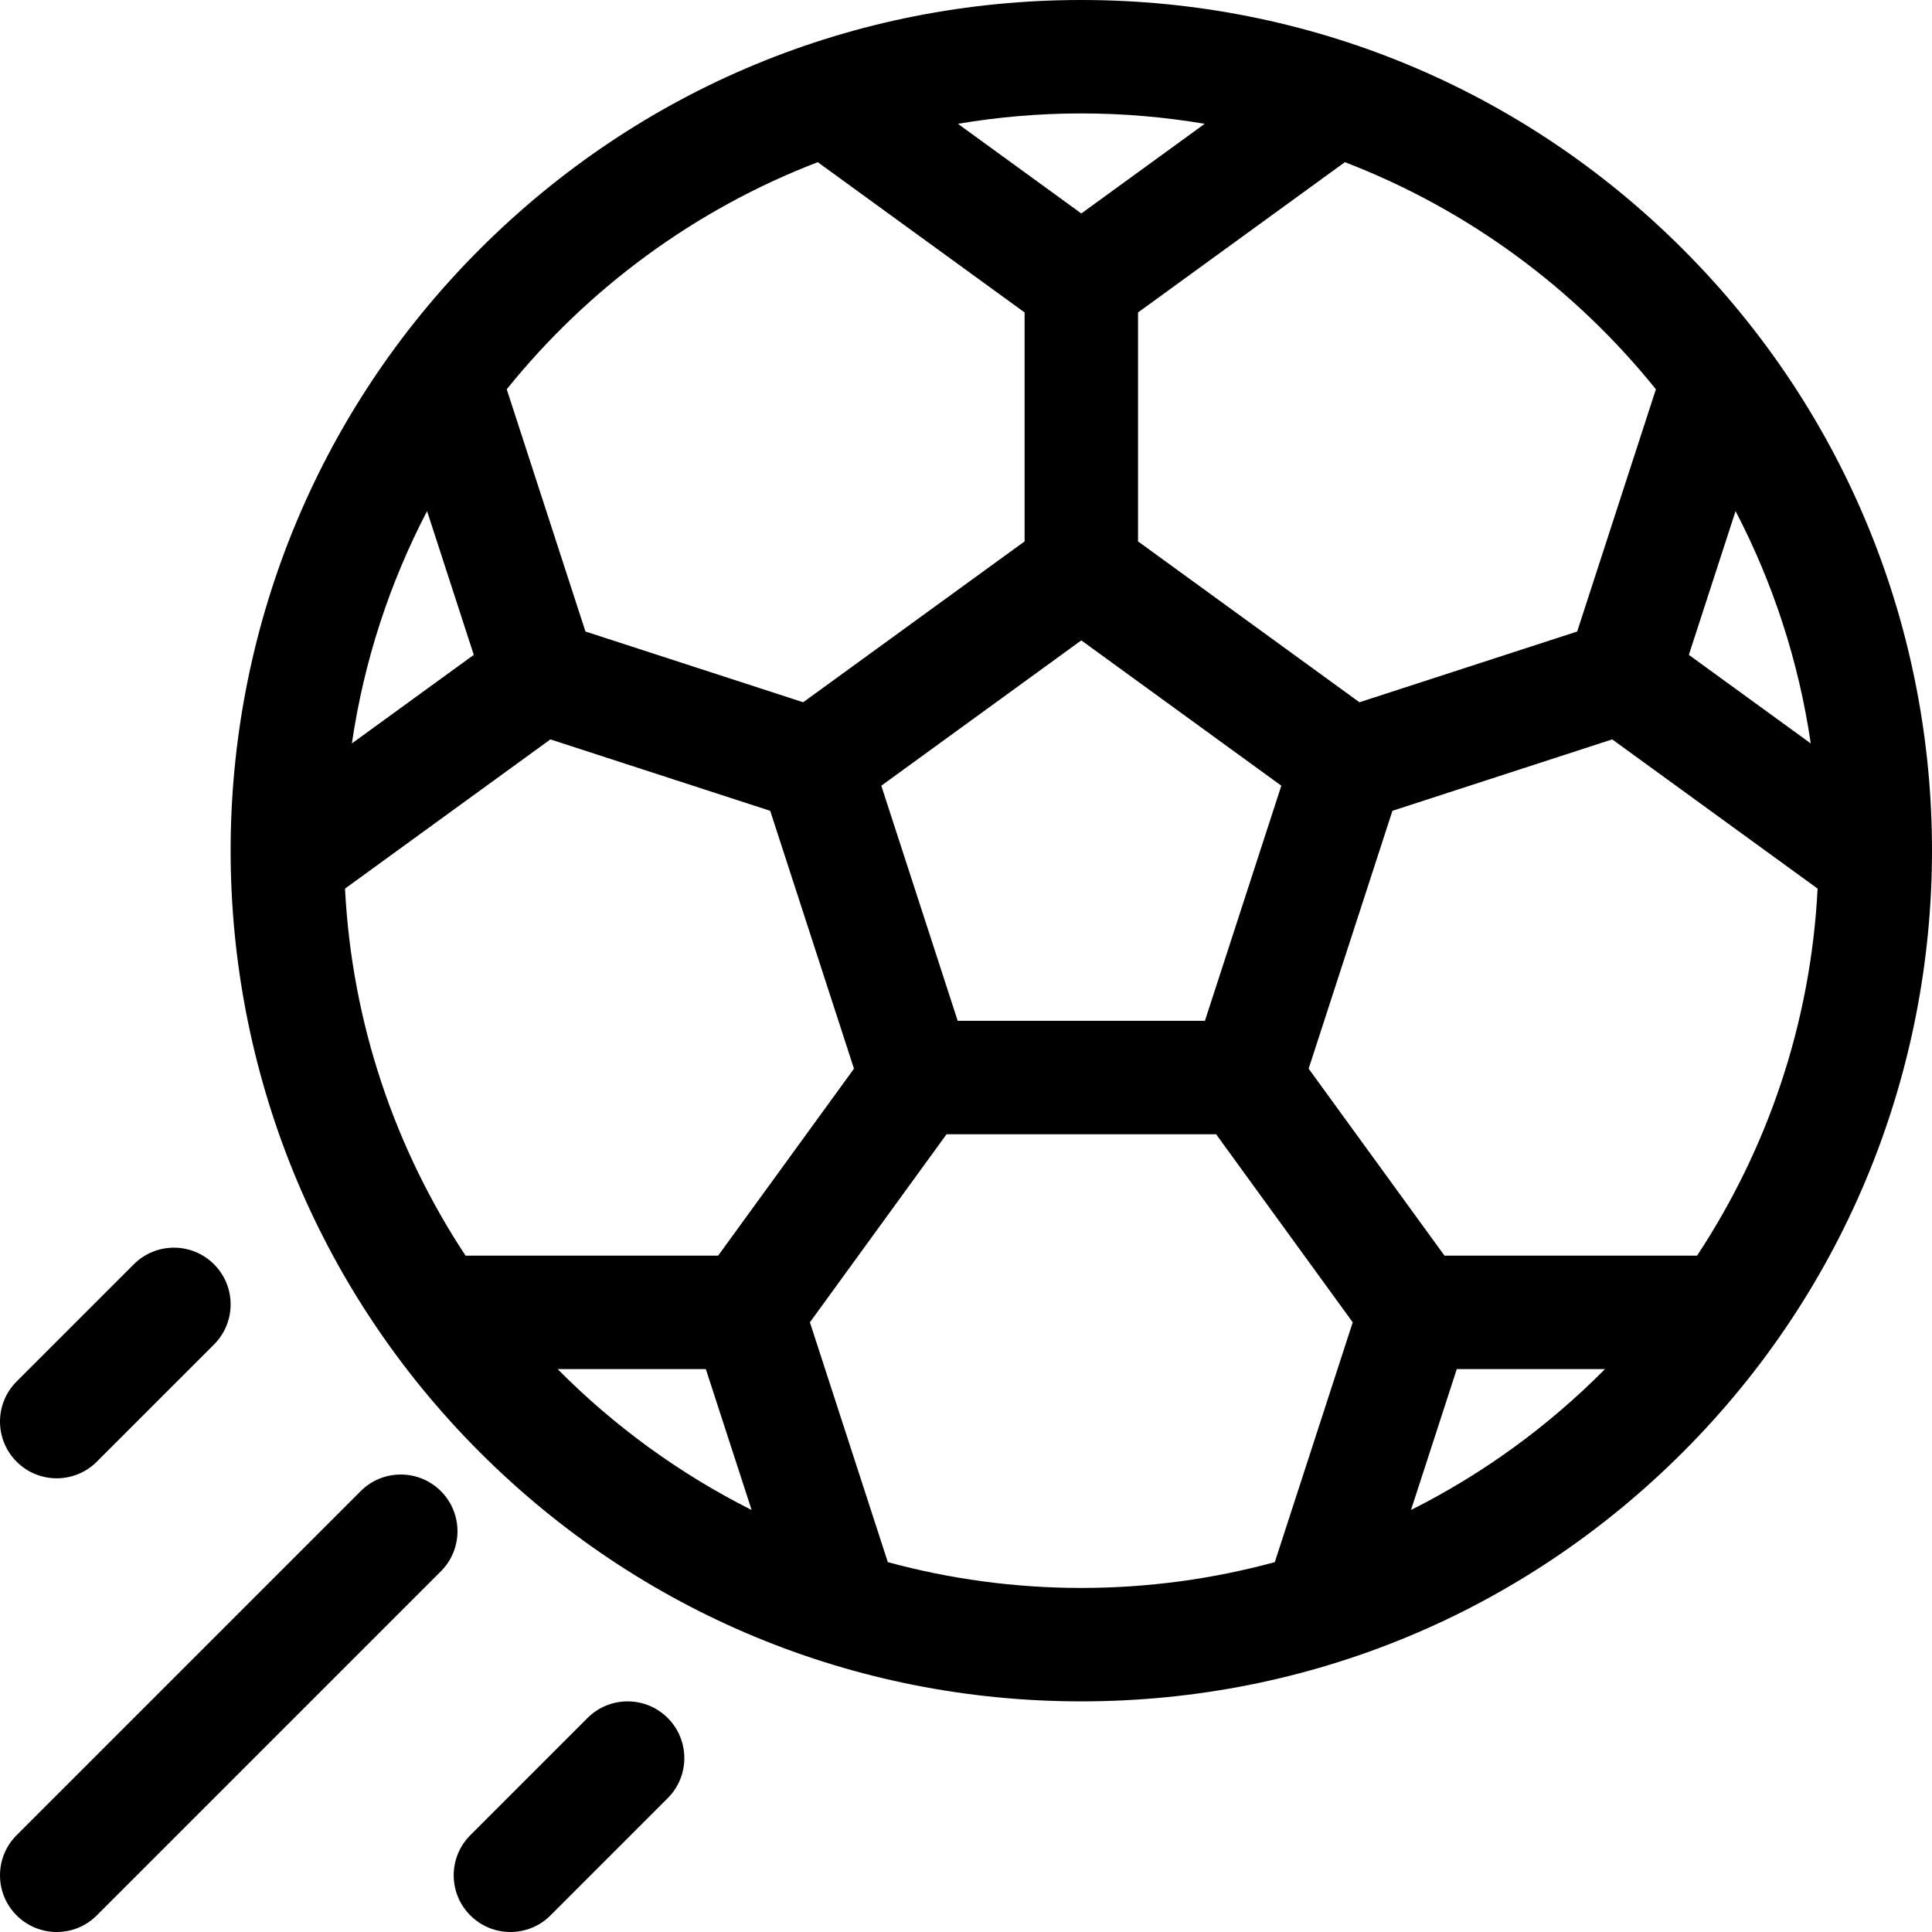 <?xml version="1.0" encoding="iso-8859-1"?>
<!-- Generator: Adobe Illustrator 19.0.0, SVG Export Plug-In . SVG Version: 6.00 Build 0)  -->
<svg version="1.1" id="Capa_1" xmlns="http://www.w3.org/2000/svg" xmlns:xlink="http://www.w3.org/1999/xlink" x="0px" y="0px"
	 viewBox="0 0 512.001 512.001" style="enable-background:new 0 0 512.001 512.001;" xml:space="preserve">
<g>
	<g>
		<path d="M116.835,395.166c-5.868-5.87-15.385-5.87-21.254,0L4.402,486.344c-5.869,5.87-5.869,15.385,0,21.255
			C7.337,510.533,11.183,512,15.03,512s7.693-1.467,10.627-4.403l91.178-91.178C122.704,410.551,122.704,401.035,116.835,395.166z"
			/>
	</g>
</g>
<g>
	<g>
		<path d="M176.952,455.283c-5.868-5.869-15.385-5.869-21.255,0.001l-31.061,31.061c-5.869,5.87-5.869,15.385,0,21.255
			c2.935,2.935,6.781,4.402,10.628,4.402c3.847,0,7.693-1.467,10.627-4.403l31.061-31.061
			C182.822,470.668,182.822,461.152,176.952,455.283z"/>
	</g>
</g>
<g>
	<g>
		<path d="M56.717,335.048c-5.868-5.869-15.385-5.869-21.255,0L4.402,366.108c-5.87,5.869-5.87,15.385,0,21.255
			c2.935,2.936,6.781,4.403,10.628,4.403s7.693-1.467,10.627-4.403l31.061-31.061C62.587,350.433,62.587,340.917,56.717,335.048z"/>
	</g>
</g>
<g>
	<g>
		<path d="M445.971,66.03C403.39,23.45,346.778,0,286.56,0c-60.218,0-116.83,23.45-159.41,66.03
			c-88.143,88.144-87.937,230.883,0,318.821c42.58,42.58,99.193,66.03,159.41,66.03c60.218,0,116.83-23.45,159.41-66.03
			C533.761,297.06,534.26,154.321,445.971,66.03z M459.943,135.449c9.864,18.929,16.718,39.662,19.925,61.567l-32.304-23.47
			L459.943,135.449z M438.828,103.164l-20.859,64.195l-57.7,18.748l-58.68-42.633V82.805l54.819-39.828
			C388.951,55.477,417.325,76.441,438.828,103.164z M339.565,208.219l-20.247,62.31h-65.516l-20.247-62.31l53.005-38.51
			L339.565,208.219z M286.56,30.059c11.142,0,22.064,0.952,32.702,2.751L286.56,56.57L253.858,32.81
			C264.496,31.011,275.418,30.059,286.56,30.059z M216.712,42.977l54.819,39.828v60.668l-58.68,42.633l-57.7-18.748l-20.859-64.195
			C155.795,76.441,184.169,55.477,216.712,42.977z M113.178,135.448l12.379,38.097l-32.304,23.47
			C96.46,175.11,103.312,154.377,113.178,135.448z M123.375,332.759c-18.607-28.199-30.12-61.473-31.942-97.267l54.429-39.545
			l58.249,18.927l22.203,68.336l-35.999,49.55H123.375z M147.772,362.818h39.282l12.134,37.344
			C180.048,390.552,162.695,377.892,147.772,362.818z M337.836,413.981c-16.348,4.451-33.538,6.841-51.276,6.841
			s-34.928-2.391-51.276-6.841l-20.65-63.553l36.211-49.84h71.432l36.211,49.84L337.836,413.981z M373.932,400.162l12.134-37.344
			h39.282C410.425,377.892,393.072,390.552,373.932,400.162z M382.804,332.759l-36-49.551l22.203-68.335l58.249-18.927
			l54.429,39.545c-1.822,35.795-13.334,69.069-31.941,97.268H382.804z"/>
	</g>
</g>
<g>
</g>
<g>
</g>
<g>
</g>
<g>
</g>
<g>
</g>
<g>
</g>
<g>
</g>
<g>
</g>
<g>
</g>
<g>
</g>
<g>
</g>
<g>
</g>
<g>
</g>
<g>
</g>
<g>
</g>
</svg>
